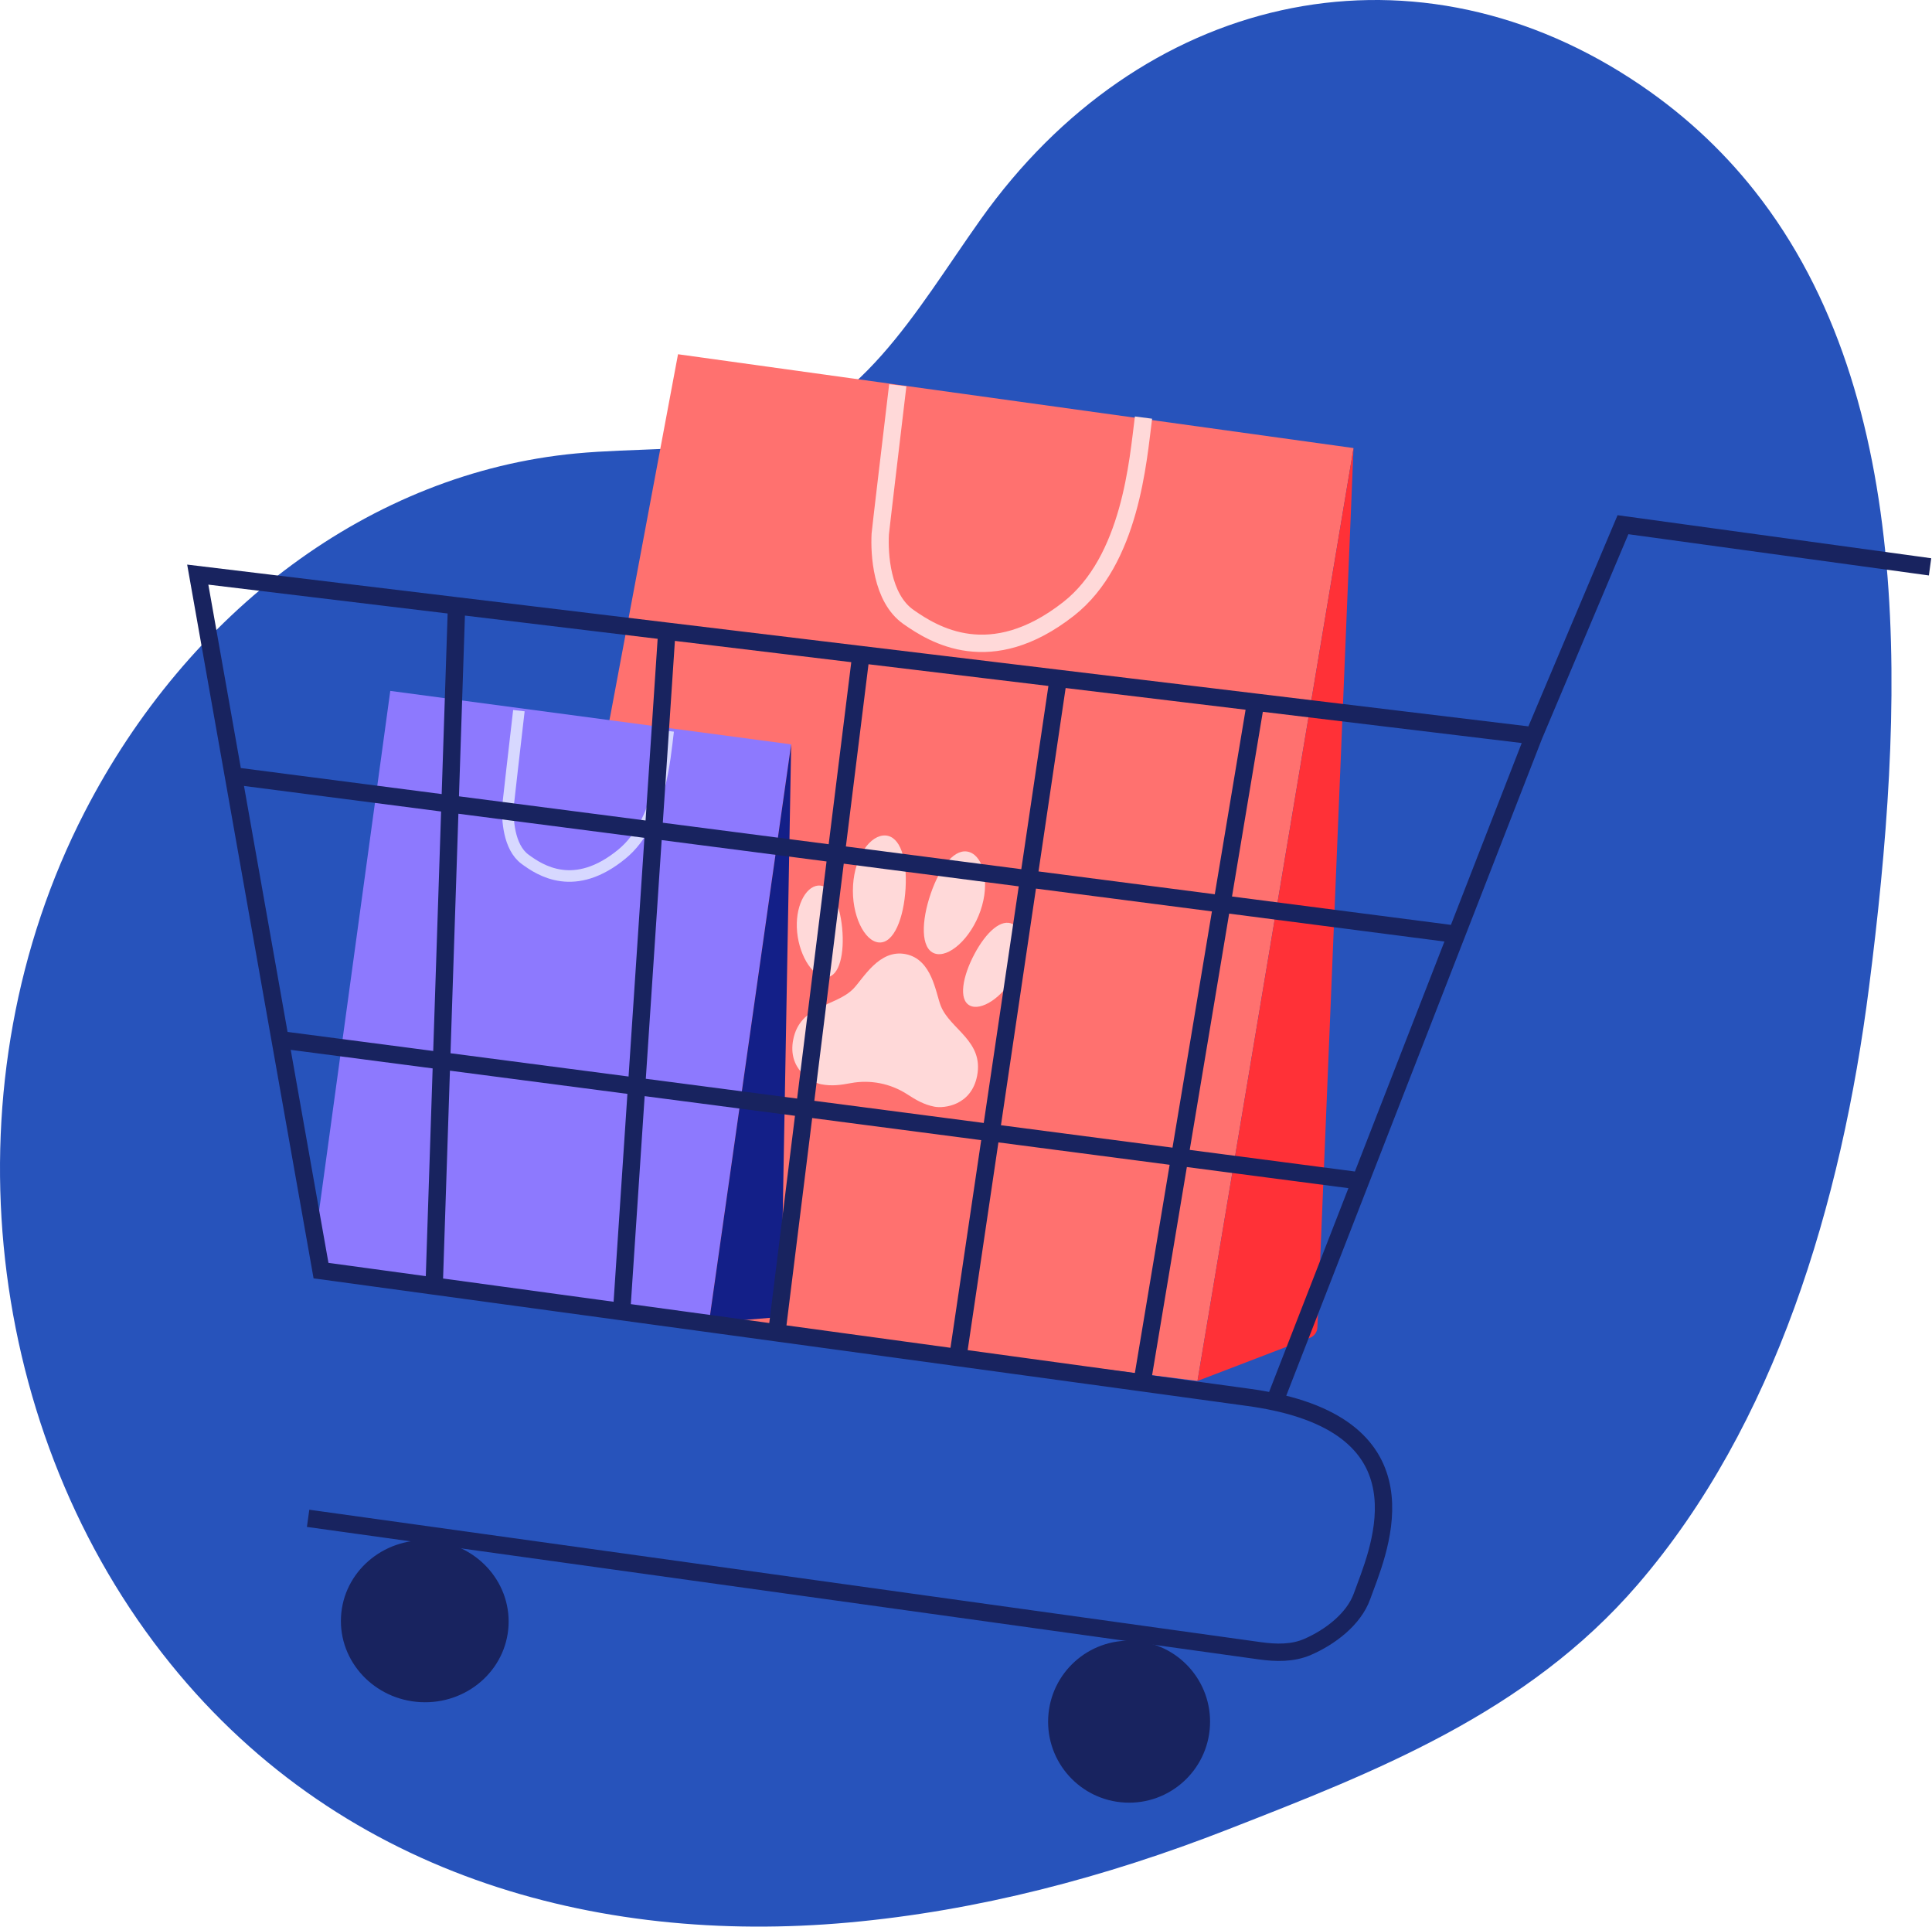 <svg width="334" height="333" viewBox="0 0 334 333" fill="none" xmlns="http://www.w3.org/2000/svg">
<path d="M303.365 33.032C297.583 25.711 290.517 19.16 281.933 13.592C243.145 -11.571 197.067 -0.846 169.543 37.912C158.128 53.985 148.647 71.759 129.544 75.903C119.686 78.042 109.543 77.43 99.542 78.378C64.092 81.736 32.492 105.647 14.614 140.389C-9.244 186.754 -3.266 245.483 27.986 285.693C57.883 324.158 103.094 336.225 146.679 332.293C169.022 330.278 191.075 324.485 212.248 316.212C237.588 306.312 263.945 296.144 283.12 273.879C306.86 246.313 318.336 208.096 323.118 170.59C329.191 122.959 331.626 68.808 303.365 33.032Z" fill="#2753BB"/>
<ellipse cx="73.433" cy="280.218" rx="14.5" ry="14" transform="rotate(2.983 73.433 280.218)" fill="#18235F"/>
<circle cx="195.194" cy="297.577" r="14" transform="rotate(2.983 195.194 297.577)" fill="#18235F"/>
<path d="M207.019 238.685L233.993 77.443L117.214 61.228L105.52 123.652L85.131 223.329L207.019 238.685Z" fill="#FF716F"/>
<path d="M155.205 66.585C154.205 74.975 152.199 91.866 152.176 92.315C152.001 95.683 152.362 103.353 157.058 106.64C161.402 109.68 171.212 115.819 184.706 105.266C195.501 96.824 196.745 79.442 197.686 72.175" stroke="#FFD9D9" stroke-width="3"/>
<path d="M207.019 238.685L233.993 77.444L227.747 229.443C227.714 230.241 227.21 230.943 226.465 231.229L207.019 238.685Z" fill="#FF3137"/>
<path d="M168.916 185.978C167.909 191.067 163.221 191.613 161.518 191.276C159.671 190.91 158.295 190.081 156.872 189.157C153.964 187.267 150.464 186.574 147.055 187.213C145.387 187.525 143.799 187.768 141.953 187.402C140.25 187.065 136.123 184.774 137.131 179.685C138.331 173.623 144.515 174.002 147.535 170.886C149.244 169.124 151.982 164.005 156.571 164.914C161.16 165.823 161.741 171.598 162.649 173.878C164.255 177.91 170.116 179.916 168.916 185.978Z" fill="#FFD9D9"/>
<path d="M151.987 162.898C149.434 162.748 147.172 158.139 147.473 153.033C147.773 147.927 150.523 144.257 153.076 144.407C155.63 144.557 156.852 148.461 156.552 153.568C156.251 158.674 154.541 163.049 151.987 162.898Z" fill="#FFD9D9"/>
<path d="M142.961 168.9C140.774 169.115 138.238 165.506 137.811 161.133C137.382 156.76 139.225 153.278 141.412 153.064C143.598 152.85 145.158 155.999 145.586 160.372C146.014 164.746 145.148 168.686 142.961 168.9Z" fill="#FFD9D9"/>
<path d="M161.577 164.797C163.994 165.631 167.842 162.232 169.51 157.396C171.177 152.56 170.033 148.119 167.616 147.286C165.198 146.452 162.579 149.596 160.912 154.431C159.244 159.267 159.158 163.963 161.577 164.797Z" fill="#FFD9D9"/>
<path d="M167.635 173.786C169.575 174.817 173.295 172.447 175.357 168.567C177.419 164.687 177.042 160.765 175.102 159.734C173.162 158.703 170.52 161.021 168.458 164.901C166.396 168.781 165.695 172.755 167.635 173.786Z" fill="#FFD9D9"/>
<path d="M136.775 128.657L67.47 119.418L53.846 218.885L122.56 228.656L136.775 128.657Z" fill="#8D79FE"/>
<path d="M89.705 122.828C89.082 128.209 87.834 139.044 87.819 139.332C87.706 141.492 87.912 146.409 90.76 148.509C93.395 150.45 99.345 154.37 107.564 147.58C114.139 142.147 114.925 130.999 115.51 126.338" stroke="#D7D8FF" stroke-width="2"/>
<path d="M122.56 228.657L136.775 128.657L134.996 227.616L122.56 228.657Z" fill="#131F88"/>
<path d="M53.265 262.428L217.799 285.322C220.587 285.71 223.47 285.777 226.052 284.655C229.885 282.99 234.037 279.901 235.472 275.876C237.996 268.799 247.621 248.155 220.338 242.304M265.17 127.169L280.577 90.69L333.663 97.975M265.17 127.169L217.072 121.369M265.17 127.169L251.804 161.494M220.338 242.304C218.953 242.007 217.468 241.747 215.876 241.528C211.411 240.913 205.08 240.044 197.436 238.997M220.338 242.304L235.204 204.124M217.072 121.369L197.436 238.997M217.072 121.369L182.956 117.255M197.436 238.997C188.36 237.754 177.433 236.259 165.583 234.64M165.583 234.64L182.956 117.255M165.583 234.64C155.621 233.278 145.007 231.828 134.29 230.365M182.956 117.255L148.84 113.142M148.84 113.142L134.29 230.365M148.84 113.142L115.283 109.095M134.29 230.365C125.312 229.139 116.263 227.904 107.467 226.704M107.467 226.704L115.283 109.095M107.467 226.704C95.994 225.138 84.951 223.631 75.055 222.282M115.283 109.095L78.93 104.712M78.93 104.712L34.188 99.317L40.348 134.095M78.93 104.712L75.055 222.282M75.055 222.282C67.831 221.296 61.218 220.395 55.496 219.614L48.427 179.705M48.427 179.705L235.204 204.124M48.427 179.705L40.348 134.095M235.204 204.124L251.804 161.494M251.804 161.494L40.348 134.095" stroke="#18235F" stroke-width="3"/>
</svg>
